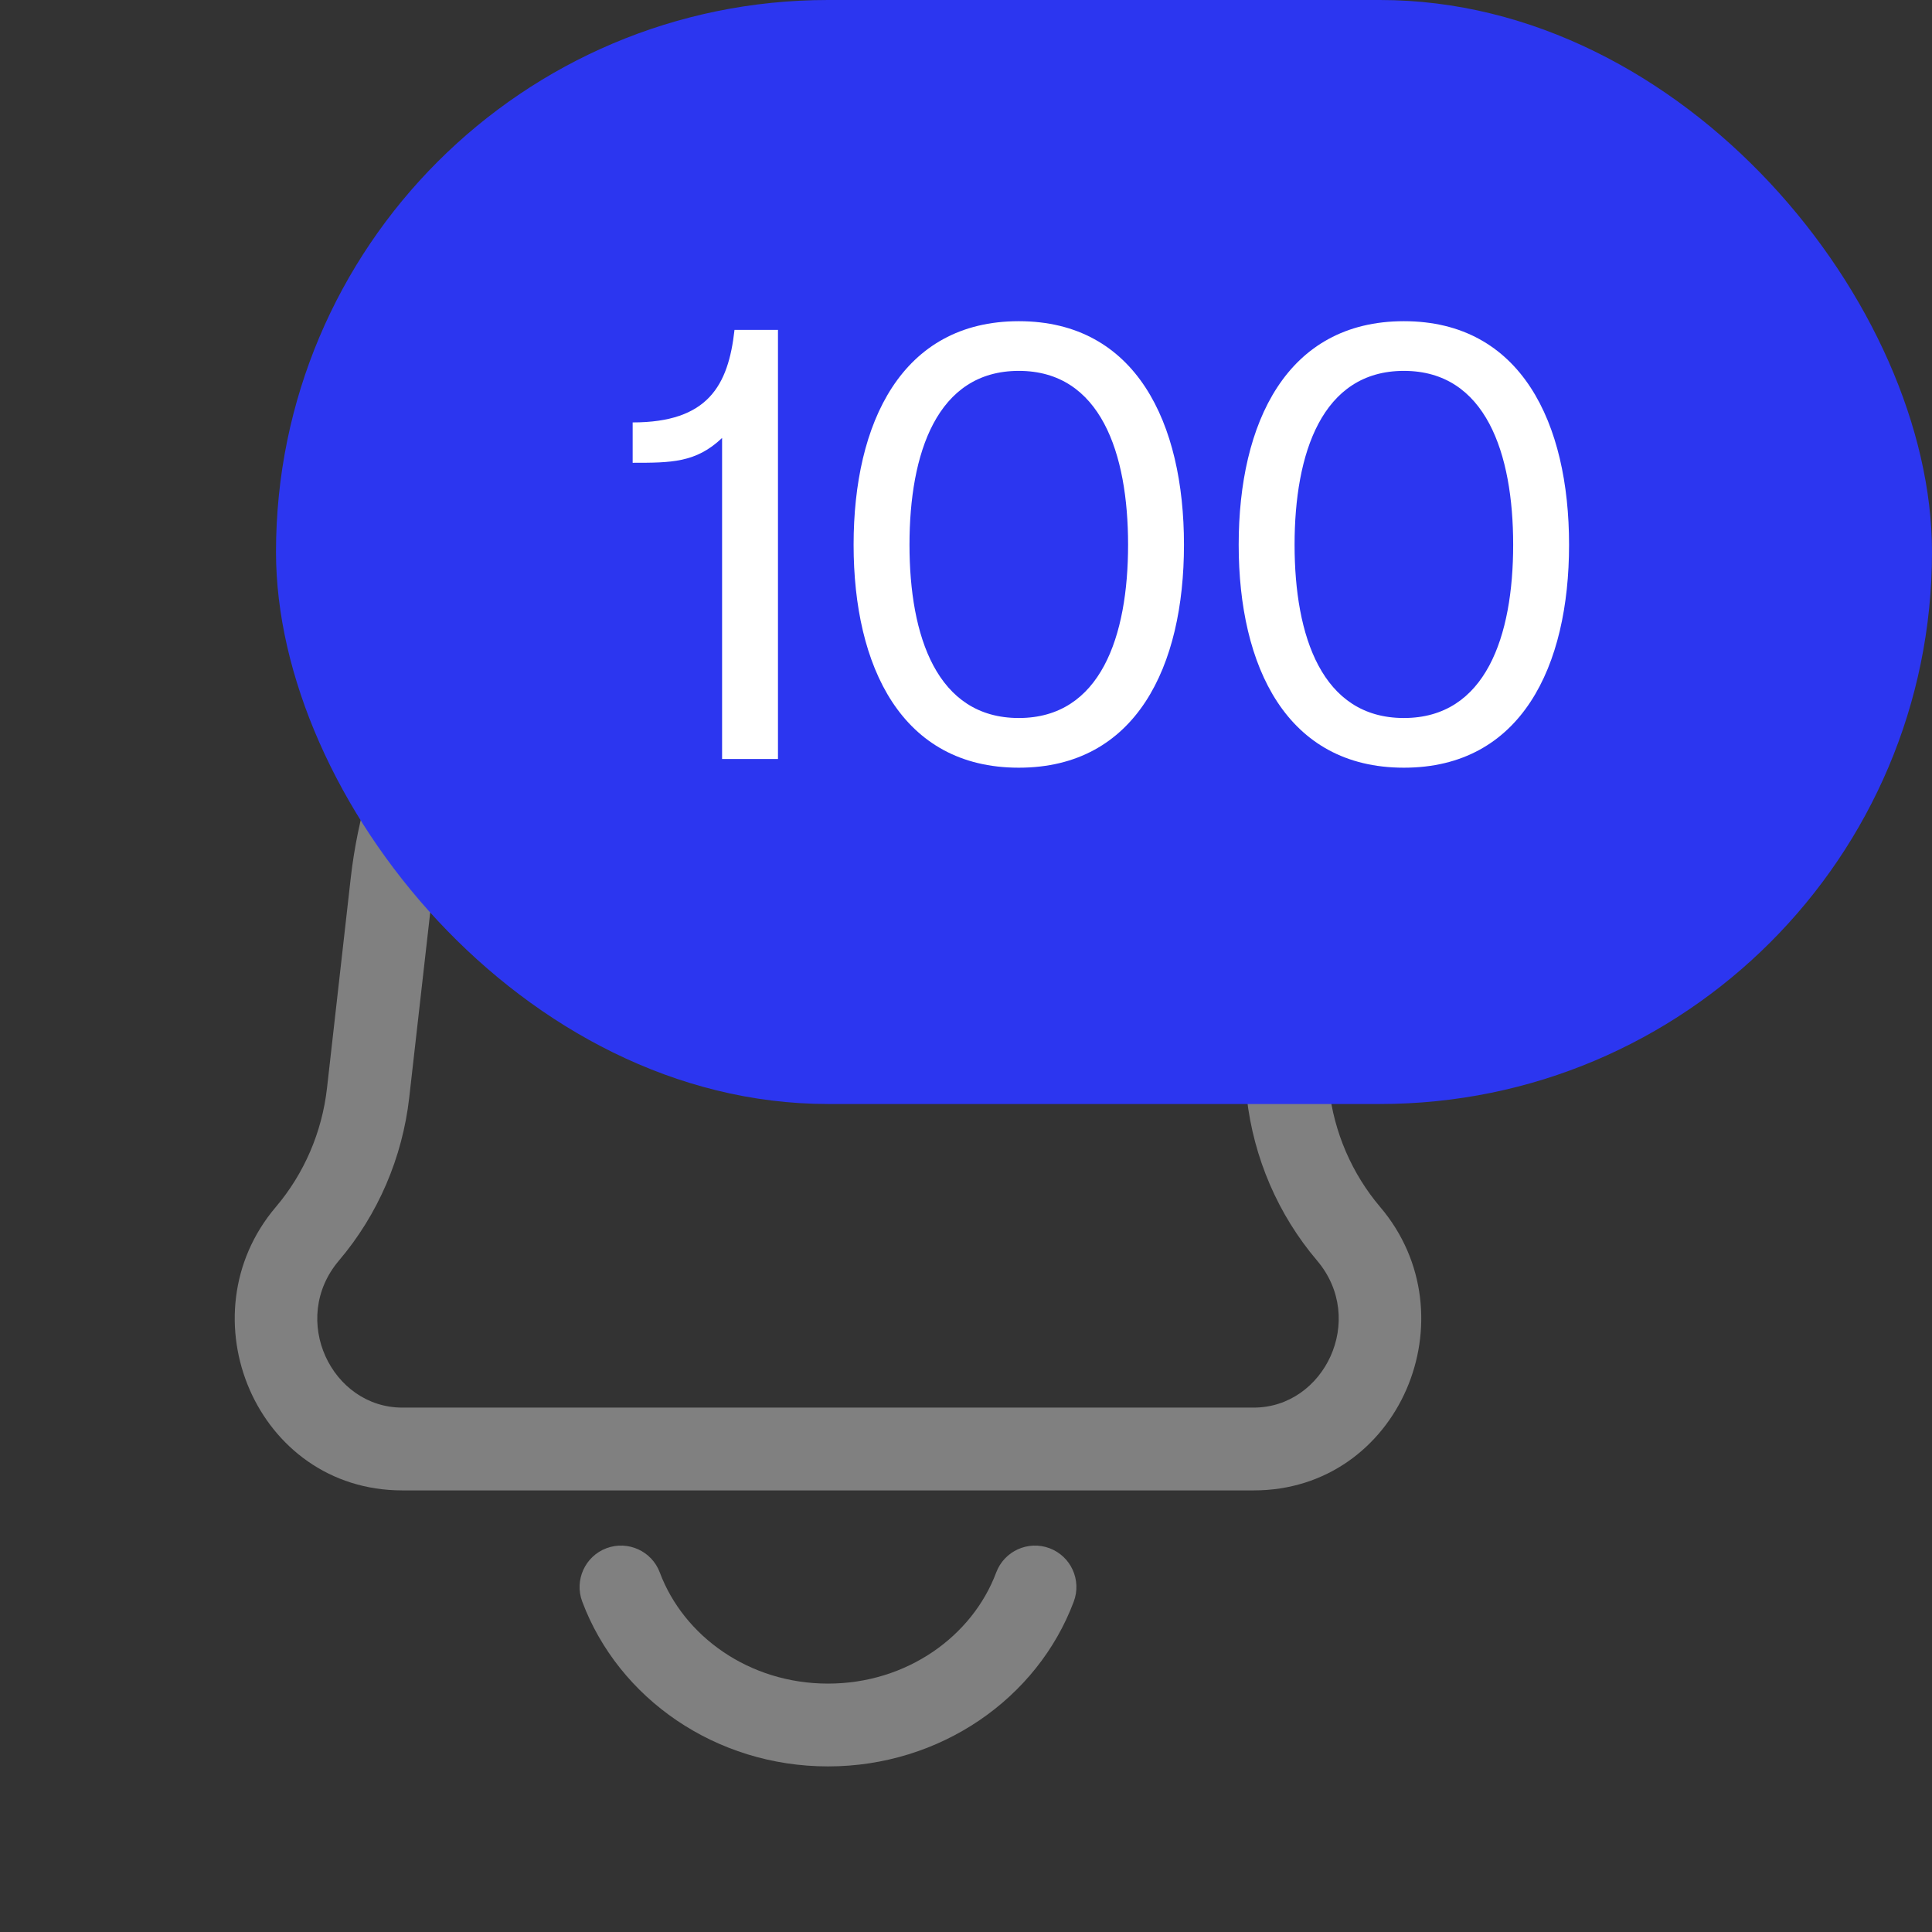 <svg width="28" height="28" viewBox="0 0 28 28" fill="none" xmlns="http://www.w3.org/2000/svg">
<rect x="0" y="0" width="28" height="28" fill="#333333" stroke="none"/>
<path d="M4.455 17.88L3.998 17.492H3.998L4.455 17.88ZM5.335 15.838L4.739 15.771L5.335 15.838ZM18.665 15.838L19.261 15.771L18.665 15.838ZM19.544 17.88L20.002 17.492L19.544 17.88ZM18.32 12.794L17.724 12.862L18.32 12.794ZM5.68 12.794L6.276 12.862L5.68 12.794ZM15.562 23.211C15.678 22.9 15.521 22.555 15.211 22.438C14.9 22.322 14.555 22.479 14.438 22.789L15.562 23.211ZM9.562 22.789C9.446 22.479 9.1 22.322 8.789 22.438C8.479 22.555 8.322 22.9 8.438 23.211L9.562 22.789ZM18.17 20.4H5.83V21.6H18.17V20.4ZM17.724 12.862L18.069 15.906L19.261 15.771L18.917 12.726L17.724 12.862ZM5.931 15.906L6.276 12.862L5.083 12.726L4.739 15.771L5.931 15.906ZM4.913 18.268C5.478 17.603 5.832 16.779 5.931 15.906L4.739 15.771C4.666 16.411 4.407 17.01 3.998 17.492L4.913 18.268ZM18.069 15.906C18.168 16.779 18.522 17.603 19.087 18.268L20.002 17.492C19.593 17.01 19.334 16.411 19.261 15.771L18.069 15.906ZM5.83 20.4C4.807 20.4 4.188 19.122 4.913 18.268L3.998 17.492C2.656 19.071 3.715 21.6 5.83 21.6V20.4ZM18.17 21.6C20.285 21.6 21.344 19.071 20.002 17.492L19.087 18.268C19.812 19.122 19.193 20.4 18.17 20.4V21.6ZM18.917 12.726C18.51 9.134 15.548 6.4 12 6.4V7.6C14.91 7.6 17.383 9.848 17.724 12.862L18.917 12.726ZM6.276 12.862C6.617 9.848 9.09 7.6 12 7.6V6.4C8.452 6.4 5.49 9.134 5.083 12.726L6.276 12.862ZM14.438 22.789C14.093 23.711 13.145 24.4 12 24.4V25.6C13.625 25.6 15.034 24.619 15.562 23.211L14.438 22.789ZM12 24.4C10.855 24.4 9.907 23.711 9.562 22.789L8.438 23.211C8.966 24.619 10.375 25.6 12 25.6V24.4Z" fill="#808080"/>
<rect x="4" width="24" height="16" rx="8" fill="#2C36F0"/>
<path d="M10.645 4.781H11.275V11H10.465V6.347C10.087 6.707 9.727 6.707 9.169 6.707V6.122C10.258 6.122 10.555 5.591 10.645 4.781ZM14.765 11.126C13.064 11.126 12.371 9.659 12.371 7.895C12.371 6.131 13.064 4.655 14.765 4.655C16.466 4.655 17.159 6.131 17.159 7.895C17.159 9.659 16.466 11.126 14.765 11.126ZM14.765 10.406C15.953 10.406 16.349 9.218 16.349 7.895C16.349 6.572 15.953 5.375 14.765 5.375C13.577 5.375 13.181 6.572 13.181 7.895C13.181 9.218 13.577 10.406 14.765 10.406ZM20.346 11.126C18.645 11.126 17.952 9.659 17.952 7.895C17.952 6.131 18.645 4.655 20.346 4.655C22.047 4.655 22.74 6.131 22.74 7.895C22.74 9.659 22.047 11.126 20.346 11.126ZM20.346 10.406C21.534 10.406 21.93 9.218 21.93 7.895C21.93 6.572 21.534 5.375 20.346 5.375C19.158 5.375 18.762 6.572 18.762 7.895C18.762 9.218 19.158 10.406 20.346 10.406Z" fill="white"/>
</svg>
